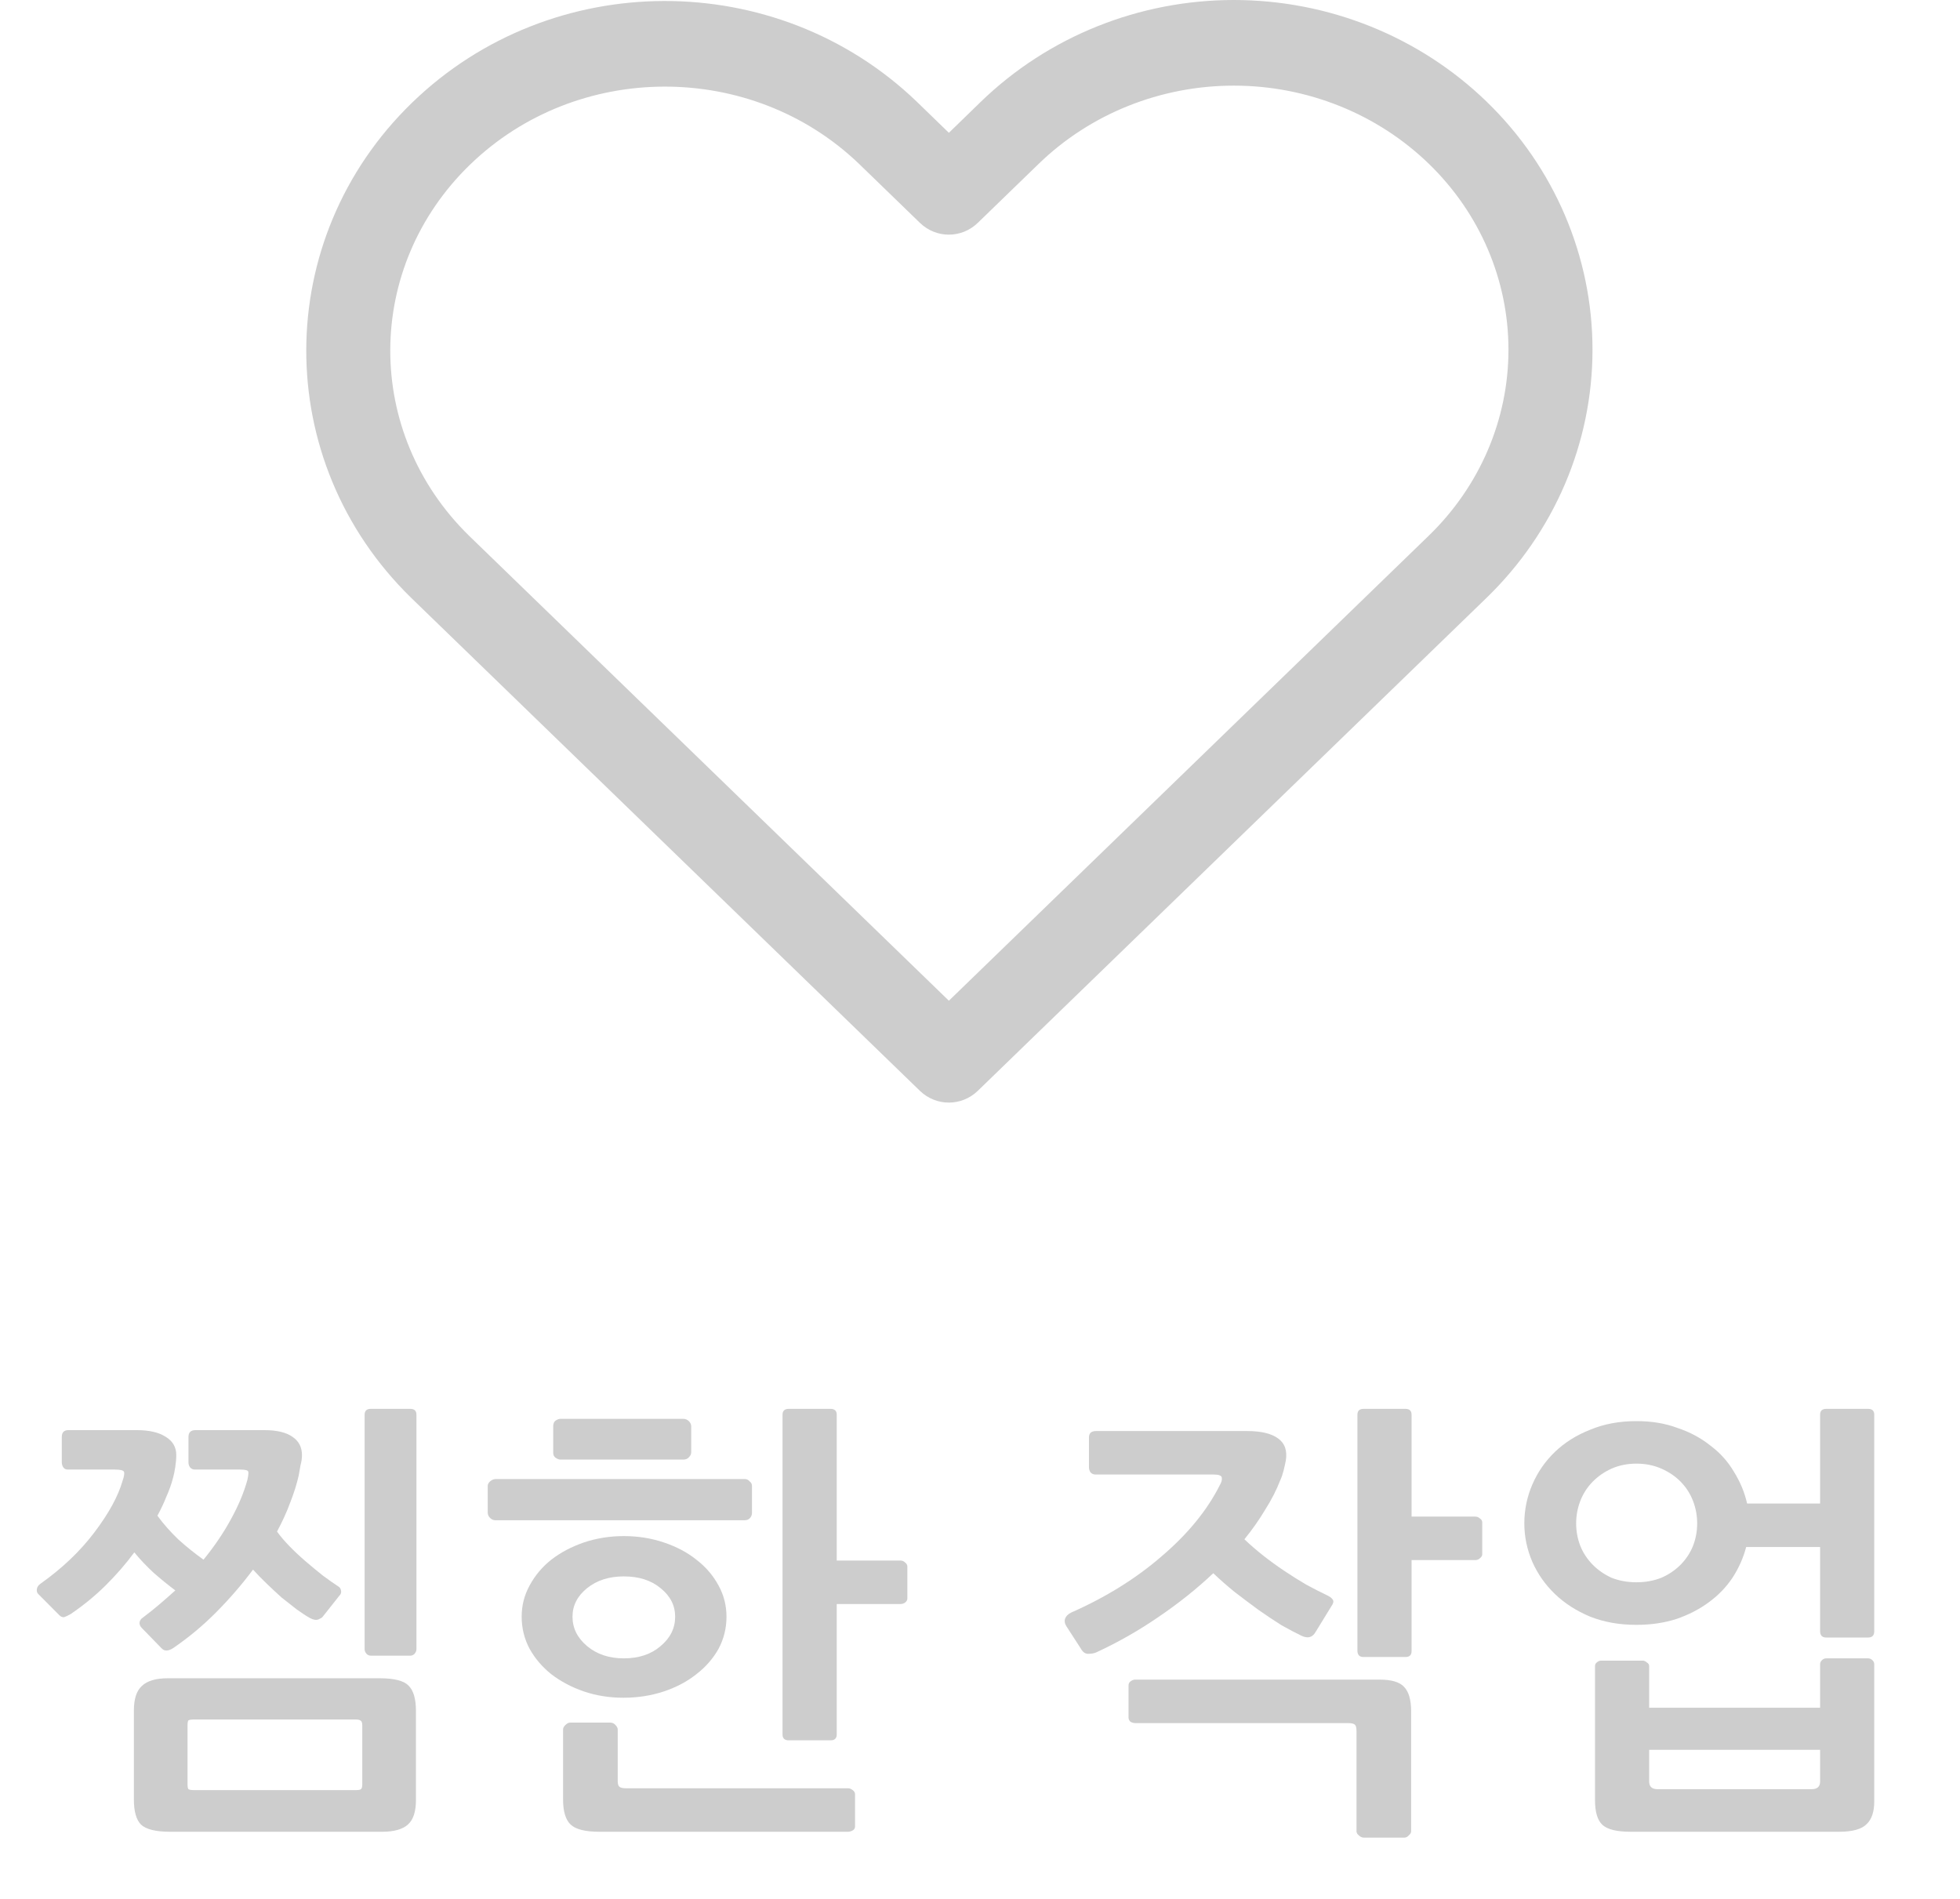 <svg width="32" height="31" viewBox="0 0 32 31" fill="none" xmlns="http://www.w3.org/2000/svg">
<path d="M6.791 29.387C6.791 29.574 6.748 29.707 6.66 29.786C6.573 29.864 6.432 29.904 6.238 29.904H2.778C2.542 29.904 2.383 29.864 2.301 29.786C2.224 29.707 2.186 29.571 2.186 29.379V27.923C2.186 27.736 2.229 27.603 2.316 27.524C2.403 27.44 2.544 27.398 2.739 27.398H6.199C6.435 27.398 6.591 27.438 6.668 27.516C6.75 27.595 6.791 27.733 6.791 27.93V29.387ZM4.877 24.087C4.846 24.225 4.8 24.372 4.738 24.53C4.682 24.683 4.61 24.84 4.523 25.003C4.579 25.082 4.649 25.163 4.731 25.247C4.813 25.331 4.9 25.412 4.992 25.491C5.084 25.57 5.176 25.646 5.269 25.72C5.361 25.789 5.446 25.848 5.522 25.898C5.548 25.912 5.564 25.937 5.569 25.971C5.574 26.001 5.564 26.028 5.538 26.053L5.269 26.393C5.259 26.408 5.235 26.422 5.2 26.437C5.164 26.452 5.118 26.445 5.061 26.415C5 26.381 4.928 26.334 4.846 26.275C4.769 26.215 4.687 26.151 4.6 26.082C4.518 26.008 4.436 25.932 4.354 25.853C4.272 25.774 4.197 25.698 4.131 25.624C3.951 25.866 3.751 26.097 3.531 26.319C3.316 26.536 3.083 26.73 2.831 26.903C2.749 26.957 2.685 26.959 2.639 26.91L2.316 26.578C2.291 26.553 2.278 26.526 2.278 26.496C2.278 26.462 2.296 26.432 2.332 26.408C2.424 26.339 2.514 26.267 2.601 26.193C2.688 26.119 2.775 26.043 2.862 25.964C2.744 25.875 2.626 25.779 2.508 25.676C2.391 25.567 2.285 25.456 2.193 25.343C2.055 25.53 1.898 25.71 1.724 25.883C1.555 26.05 1.365 26.206 1.155 26.349C1.114 26.373 1.078 26.39 1.048 26.4C1.022 26.405 0.996 26.395 0.971 26.371L0.625 26.023C0.604 26.003 0.597 25.976 0.602 25.942C0.607 25.907 0.627 25.878 0.663 25.853C1.017 25.602 1.309 25.323 1.54 25.018C1.775 24.707 1.929 24.427 2.001 24.175C2.027 24.101 2.034 24.052 2.024 24.027C2.014 24.003 1.965 23.991 1.878 23.991H1.109C1.073 23.991 1.048 23.978 1.032 23.953C1.017 23.929 1.009 23.902 1.009 23.872V23.458C1.009 23.384 1.045 23.347 1.117 23.347H2.232C2.437 23.347 2.596 23.384 2.708 23.458C2.821 23.527 2.878 23.626 2.878 23.754C2.878 23.813 2.872 23.877 2.862 23.946C2.852 24.015 2.839 24.077 2.824 24.131C2.798 24.23 2.762 24.331 2.716 24.434C2.675 24.538 2.626 24.641 2.57 24.744C2.667 24.878 2.783 25.008 2.916 25.136C3.054 25.259 3.19 25.368 3.323 25.462C3.503 25.24 3.652 25.02 3.769 24.804C3.892 24.582 3.982 24.367 4.039 24.16C4.054 24.091 4.059 24.047 4.054 24.027C4.049 24.003 4.005 23.991 3.923 23.991H3.185C3.149 23.991 3.121 23.978 3.101 23.953C3.085 23.929 3.077 23.902 3.077 23.872V23.458C3.077 23.384 3.116 23.347 3.193 23.347H4.315C4.52 23.347 4.674 23.384 4.777 23.458C4.879 23.527 4.93 23.626 4.93 23.754C4.93 23.808 4.923 23.862 4.907 23.917C4.897 23.971 4.887 24.027 4.877 24.087ZM6.799 26.925C6.799 26.95 6.789 26.974 6.768 26.999C6.748 27.019 6.725 27.029 6.699 27.029H6.053C6.027 27.029 6.004 27.019 5.984 26.999C5.963 26.974 5.953 26.95 5.953 26.925V23.096C5.953 23.032 5.986 23 6.053 23H6.699C6.766 23 6.799 23.032 6.799 23.096V26.925ZM5.915 28.174C5.915 28.13 5.907 28.103 5.892 28.093C5.876 28.078 5.848 28.071 5.807 28.071H3.17C3.124 28.071 3.093 28.076 3.077 28.085C3.067 28.095 3.062 28.122 3.062 28.167V29.128C3.062 29.172 3.067 29.199 3.077 29.209C3.093 29.219 3.124 29.224 3.17 29.224H5.807C5.853 29.224 5.881 29.219 5.892 29.209C5.907 29.199 5.915 29.172 5.915 29.128V28.174Z" fill="#CDCDCD"/>
<path d="M10.185 25.735C9.944 25.735 9.744 25.799 9.585 25.927C9.427 26.055 9.347 26.21 9.347 26.393C9.347 26.58 9.427 26.74 9.585 26.873C9.744 27.006 9.944 27.073 10.185 27.073C10.431 27.073 10.631 27.006 10.785 26.873C10.944 26.74 11.023 26.58 11.023 26.393C11.023 26.21 10.944 26.055 10.785 25.927C10.631 25.799 10.431 25.735 10.185 25.735ZM10.185 25.077C10.416 25.077 10.634 25.112 10.839 25.181C11.044 25.25 11.221 25.343 11.369 25.462C11.523 25.58 11.643 25.72 11.731 25.883C11.818 26.041 11.861 26.21 11.861 26.393C11.861 26.58 11.818 26.755 11.731 26.918C11.643 27.075 11.523 27.213 11.369 27.332C11.221 27.45 11.044 27.544 10.839 27.613C10.634 27.681 10.413 27.716 10.178 27.716C9.947 27.716 9.732 27.681 9.532 27.613C9.332 27.544 9.155 27.45 9.001 27.332C8.852 27.213 8.735 27.075 8.647 26.918C8.56 26.755 8.517 26.58 8.517 26.393C8.517 26.21 8.56 26.041 8.647 25.883C8.735 25.72 8.852 25.58 9.001 25.462C9.155 25.343 9.332 25.25 9.532 25.181C9.737 25.112 9.955 25.077 10.185 25.077ZM12.277 24.7C12.277 24.735 12.264 24.764 12.238 24.789C12.218 24.808 12.192 24.818 12.161 24.818H8.086C8.055 24.818 8.027 24.806 8.002 24.781C7.976 24.757 7.963 24.727 7.963 24.693V24.257C7.963 24.232 7.976 24.207 8.002 24.183C8.032 24.158 8.063 24.146 8.094 24.146H12.161C12.192 24.146 12.218 24.158 12.238 24.183C12.264 24.202 12.277 24.227 12.277 24.257V24.7ZM11.285 23.71C11.285 23.739 11.272 23.766 11.246 23.791C11.226 23.816 11.195 23.828 11.154 23.828H9.147C9.127 23.828 9.101 23.818 9.07 23.798C9.045 23.779 9.032 23.752 9.032 23.717V23.281C9.032 23.241 9.045 23.212 9.07 23.192C9.101 23.172 9.127 23.163 9.147 23.163H11.154C11.19 23.163 11.221 23.175 11.246 23.2C11.272 23.224 11.285 23.254 11.285 23.288V23.71ZM13.96 29.815C13.96 29.845 13.948 29.867 13.922 29.882C13.896 29.896 13.871 29.904 13.845 29.904H9.785C9.555 29.904 9.398 29.864 9.316 29.786C9.234 29.707 9.193 29.571 9.193 29.379V28.233C9.193 28.209 9.206 28.184 9.232 28.16C9.257 28.135 9.283 28.122 9.309 28.122H9.962C9.998 28.122 10.026 28.135 10.047 28.16C10.072 28.184 10.085 28.209 10.085 28.233V29.076C10.085 29.125 10.095 29.157 10.116 29.172C10.136 29.187 10.172 29.194 10.224 29.194H13.845C13.871 29.194 13.896 29.204 13.922 29.224C13.948 29.244 13.96 29.266 13.96 29.29V29.815ZM14.814 26.097C14.814 26.122 14.801 26.144 14.775 26.164C14.755 26.178 14.729 26.186 14.699 26.186H13.661V28.315C13.661 28.379 13.627 28.411 13.561 28.411H12.876C12.81 28.411 12.776 28.379 12.776 28.315V23.096C12.776 23.032 12.81 23 12.876 23H13.561C13.627 23 13.661 23.032 13.661 23.096V25.476H14.699C14.729 25.476 14.755 25.486 14.775 25.506C14.801 25.526 14.814 25.548 14.814 25.572V26.097Z" fill="#CDCDCD"/>
<path d="M17.895 26.977C17.859 26.992 17.815 26.999 17.764 26.999C17.718 26.999 17.68 26.972 17.649 26.918L17.41 26.548C17.385 26.509 17.377 26.469 17.387 26.43C17.403 26.385 17.436 26.351 17.487 26.326C18.056 26.075 18.551 25.767 18.971 25.402C19.397 25.038 19.712 24.651 19.917 24.242C19.943 24.198 19.953 24.158 19.948 24.123C19.943 24.089 19.899 24.072 19.817 24.072H17.887C17.851 24.072 17.823 24.059 17.803 24.035C17.787 24.01 17.779 23.983 17.779 23.953V23.466C17.779 23.397 17.818 23.362 17.895 23.362H20.363C20.588 23.362 20.755 23.402 20.863 23.48C20.976 23.559 21.019 23.68 20.993 23.843C20.983 23.897 20.97 23.953 20.955 24.013C20.94 24.072 20.922 24.123 20.901 24.168C20.84 24.326 20.758 24.486 20.655 24.648C20.558 24.811 20.445 24.971 20.317 25.129C20.409 25.218 20.512 25.306 20.624 25.395C20.737 25.484 20.852 25.567 20.97 25.646C21.088 25.725 21.206 25.799 21.324 25.868C21.442 25.932 21.552 25.989 21.655 26.038C21.711 26.063 21.747 26.09 21.762 26.119C21.778 26.144 21.767 26.181 21.732 26.23L21.478 26.644C21.427 26.733 21.35 26.753 21.247 26.703C21.155 26.659 21.047 26.602 20.924 26.533C20.806 26.459 20.681 26.376 20.547 26.282C20.419 26.188 20.291 26.092 20.163 25.994C20.035 25.89 19.917 25.787 19.809 25.683C19.538 25.939 19.238 26.178 18.91 26.4C18.587 26.622 18.248 26.814 17.895 26.977ZM23.039 29.896C23.039 29.921 23.026 29.943 23 29.963C22.98 29.988 22.954 30 22.923 30H22.27C22.239 30 22.211 29.988 22.185 29.963C22.16 29.943 22.147 29.921 22.147 29.896V28.256C22.147 28.201 22.137 28.167 22.116 28.152C22.096 28.137 22.06 28.13 22.008 28.13H18.533C18.507 28.13 18.482 28.122 18.456 28.108C18.436 28.088 18.425 28.066 18.425 28.041V27.516C18.425 27.487 18.436 27.465 18.456 27.45C18.482 27.43 18.507 27.42 18.533 27.42H22.523C22.718 27.42 22.852 27.46 22.923 27.538C23 27.617 23.039 27.75 23.039 27.938V29.896ZM24.2 25.373C24.2 25.397 24.187 25.42 24.161 25.439C24.141 25.459 24.115 25.469 24.084 25.469H23.046V26.955C23.046 27.019 23.013 27.051 22.946 27.051H22.262C22.195 27.051 22.162 27.016 22.162 26.947V23.096C22.162 23.032 22.195 23 22.262 23H22.946C23.013 23 23.046 23.032 23.046 23.096V24.759H24.084C24.115 24.759 24.141 24.769 24.161 24.789C24.187 24.804 24.2 24.826 24.2 24.855V25.373Z" fill="#CDCDCD"/>
<path d="M30.6 26.629C30.6 26.698 30.567 26.733 30.5 26.733H29.816C29.749 26.733 29.716 26.698 29.716 26.629V25.255H28.509C28.463 25.432 28.388 25.599 28.286 25.757C28.183 25.91 28.055 26.043 27.901 26.156C27.747 26.27 27.571 26.361 27.371 26.43C27.171 26.494 26.953 26.526 26.717 26.526C26.44 26.526 26.189 26.482 25.964 26.393C25.738 26.299 25.546 26.176 25.387 26.023C25.228 25.87 25.105 25.695 25.018 25.498C24.931 25.296 24.887 25.087 24.887 24.87C24.887 24.648 24.931 24.436 25.018 24.234C25.105 24.032 25.228 23.855 25.387 23.702C25.546 23.549 25.738 23.429 25.964 23.34C26.189 23.246 26.44 23.2 26.717 23.2C26.963 23.2 27.186 23.236 27.386 23.311C27.591 23.379 27.771 23.476 27.924 23.599C28.083 23.717 28.211 23.86 28.309 24.027C28.411 24.19 28.483 24.363 28.524 24.545H29.716V23.096C29.716 23.032 29.749 23 29.816 23H30.5C30.567 23 30.6 23.032 30.6 23.096V26.629ZM30.6 29.409C30.6 29.576 30.559 29.699 30.477 29.778C30.395 29.862 30.244 29.904 30.023 29.904H26.625C26.399 29.904 26.246 29.867 26.164 29.793C26.082 29.719 26.041 29.584 26.041 29.387V27.198C26.041 27.174 26.051 27.154 26.071 27.139C26.092 27.12 26.115 27.11 26.141 27.11H26.817C26.843 27.11 26.866 27.12 26.886 27.139C26.912 27.154 26.925 27.174 26.925 27.198V27.879H29.716V27.169C29.716 27.144 29.726 27.122 29.747 27.102C29.767 27.083 29.79 27.073 29.816 27.073H30.5C30.526 27.073 30.549 27.083 30.569 27.102C30.59 27.122 30.6 27.144 30.6 27.169V29.409ZM27.709 24.87C27.709 24.742 27.686 24.619 27.64 24.5C27.594 24.382 27.527 24.279 27.44 24.19C27.353 24.101 27.248 24.03 27.125 23.976C27.002 23.922 26.866 23.894 26.717 23.894C26.569 23.894 26.433 23.922 26.31 23.976C26.192 24.03 26.089 24.101 26.002 24.19C25.915 24.279 25.848 24.382 25.802 24.5C25.756 24.619 25.733 24.742 25.733 24.87C25.733 24.998 25.756 25.121 25.802 25.24C25.848 25.353 25.915 25.454 26.002 25.543C26.089 25.631 26.192 25.703 26.31 25.757C26.433 25.806 26.569 25.831 26.717 25.831C26.866 25.831 27.002 25.806 27.125 25.757C27.248 25.703 27.353 25.631 27.44 25.543C27.527 25.454 27.594 25.353 27.64 25.24C27.686 25.121 27.709 24.998 27.709 24.87ZM29.716 28.566H26.925V29.083C26.925 29.167 26.971 29.209 27.063 29.209H29.578C29.67 29.209 29.716 29.167 29.716 29.083V28.566Z" fill="#CDCDCD"/>
<path fill-rule="evenodd" clip-rule="evenodd" d="M16.015 1.66C17.116 0.594 18.601 0 20.144 0C21.686 0 23.172 0.594 24.272 1.66C25.374 2.727 26 4.183 26 5.709C26 7.235 25.374 8.69 24.272 9.758C24.272 9.758 24.272 9.758 24.272 9.758L15.964 17.808C15.699 18.064 15.284 18.064 15.019 17.808L7.707 10.723L6.711 9.758L6.709 9.756C4.423 7.521 4.432 3.901 6.728 1.676C9.004 -0.53 12.679 -0.538 14.966 1.658L14.968 1.66L15.492 2.168L16.015 1.66ZM20.144 1.398C18.943 1.398 17.799 1.86 16.96 2.673L16.96 2.673L15.964 3.638C15.699 3.895 15.284 3.895 15.019 3.638L14.025 2.675C14.025 2.675 14.024 2.675 14.024 2.674C12.267 0.988 9.421 0.995 7.673 2.689C5.944 4.364 5.937 7.063 7.658 8.746C7.658 8.746 7.658 8.747 7.659 8.747L15.492 16.337L23.327 8.745L23.327 8.745C24.165 7.933 24.628 6.841 24.628 5.709C24.628 4.577 24.165 3.484 23.327 2.673L23.327 2.673C22.488 1.86 21.344 1.398 20.144 1.398Z" fill="#CDCDCD"/>
</svg>
